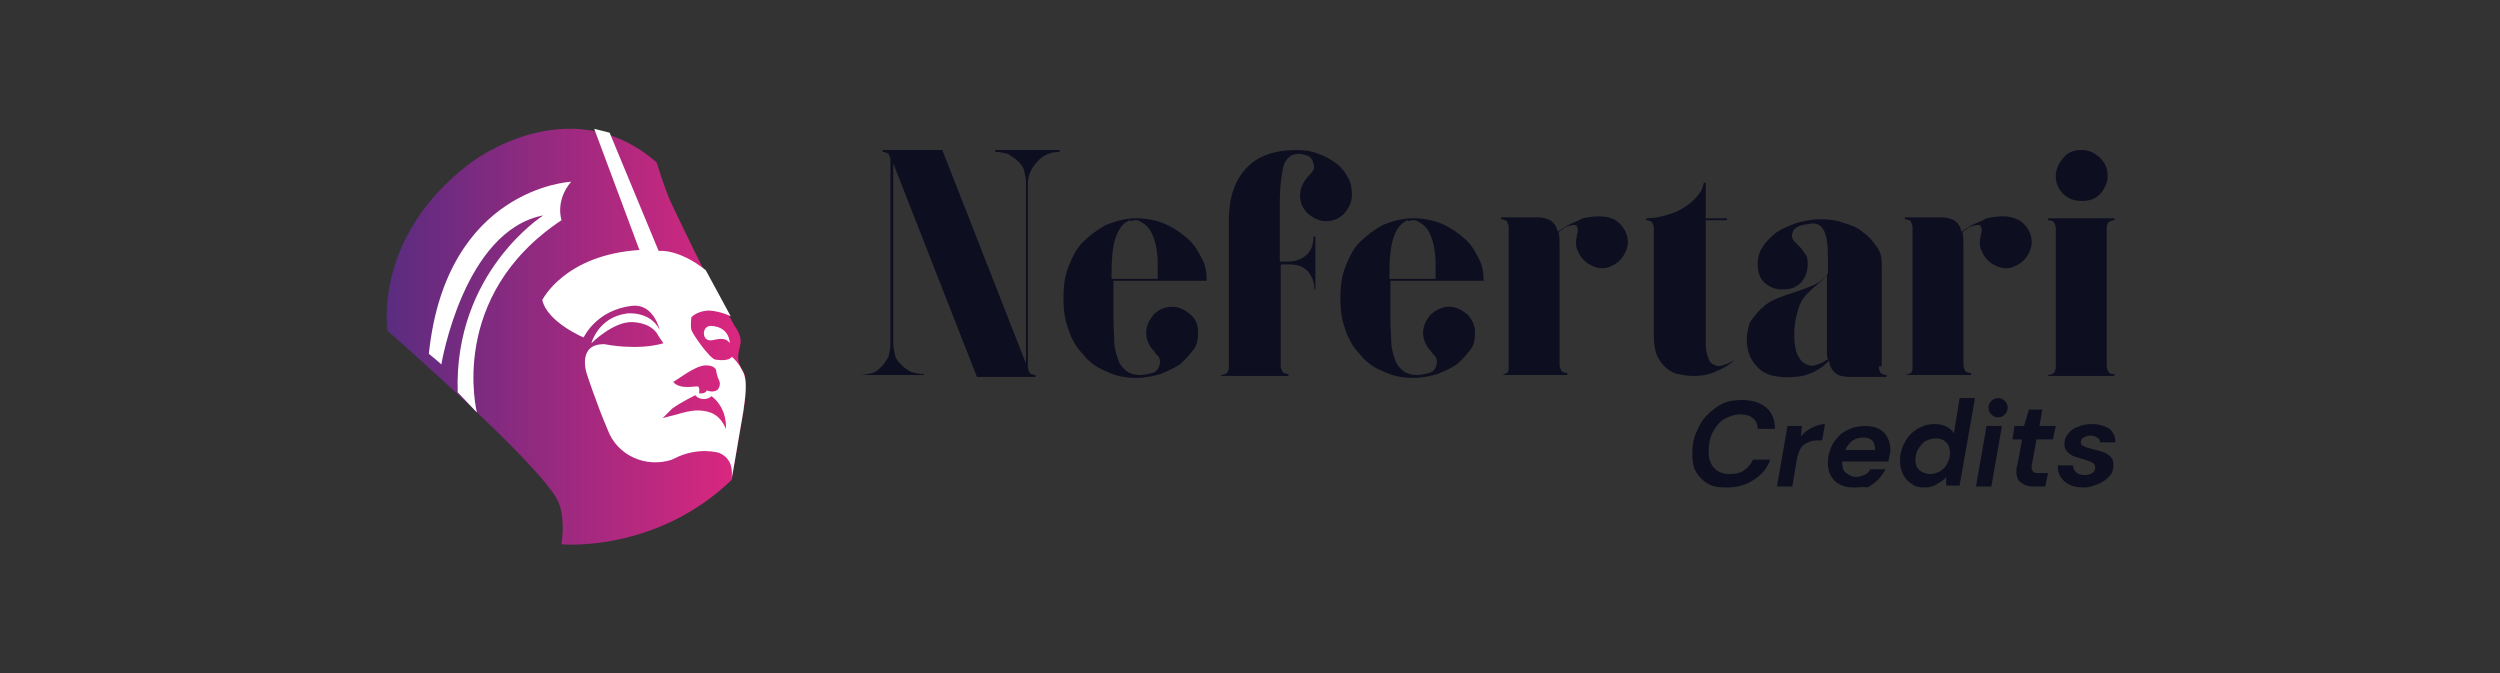 <?xml version="1.0" encoding="utf-8"?>
<!-- Generator: Adobe Illustrator 21.0.0, SVG Export Plug-In . SVG Version: 6.00 Build 0)  -->
<svg version="1.1" id="layer" xmlns="http://www.w3.org/2000/svg" xmlns:xlink="http://www.w3.org/1999/xlink" x="0px" y="0px"
	 viewBox="0 0 260 70" style="enable-background:new 0 0 260 70;" xml:space="preserve">
<rect x="0" y="0" width="260" height="70" fill="#333333" stroke="none"/>
<style type="text/css">
	.st0{fill:#0D0F21;}
	.st1{fill:url(#SVGID_1_);}
	.st2{fill:#FFFFFF;}
</style>
<g>
	<g>
		<path class="st0" d="M110.2,15.6v0.2c-0.9,0-1.7,0.3-2.3,1c-0.6,0.6-1,1.4-1,2.3v19.1c0,0.2,0.1,0.4,0.2,0.6
			c0.1,0.1,0.4,0.2,0.6,0.2v0.2h-6.1L92.9,17v18.7c0,0.4,0.1,0.9,0.2,1.3c0.1,0.4,0.4,0.7,0.7,1c0.3,0.3,0.6,0.5,1,0.7
			c0.4,0.1,0.8,0.2,1.3,0.2v0.1h-6.7V39c0.4,0,0.9-0.1,1.3-0.2c0.4-0.1,0.7-0.4,1-0.7c0.3-0.3,0.5-0.7,0.7-1
			c0.1-0.4,0.2-0.8,0.2-1.3V16.6c0-0.2-0.1-0.4-0.2-0.6c-0.1-0.1-0.4-0.2-0.6-0.2v-0.2H98l8.7,22.2V19c0-0.4-0.1-0.9-0.2-1.3
			c-0.1-0.4-0.4-0.7-0.7-1s-0.7-0.5-1-0.7c-0.4-0.1-0.8-0.2-1.3-0.2v-0.2C103.5,15.6,110.2,15.6,110.2,15.6z"/>
		<path class="st0" d="M121.9,31.9c0.7,0,1.3,0.3,1.9,0.8s0.8,1.1,0.8,1.9c0,0.7-0.1,1.3-0.5,1.8c-0.4,0.5-0.8,1-1.4,1.5
			c-0.6,0.4-1.3,0.7-2,1c-0.7,0.2-1.6,0.4-2.5,0.4c-1.2,0-2.2-0.2-3.2-0.7c-1-0.4-1.8-1-2.4-1.8c-0.7-0.7-1.2-1.6-1.5-2.6
			c-0.4-1-0.5-2.1-0.5-3.2c0-1.1,0.1-2.2,0.5-3.2c0.4-1,0.8-1.9,1.5-2.6c0.7-0.7,1.5-1.3,2.4-1.8c1-0.4,2-0.7,3.2-0.7
			c1,0,2.1,0.2,3,0.6c0.9,0.4,1.6,0.9,2.3,1.5s1.1,1.3,1.5,2.1c0.4,0.7,0.5,1.6,0.5,2.3h-9.7v1.7v2.2c0,1.1,0.1,2.1,0.1,2.8
			c0.1,0.7,0.3,1.3,0.5,1.8c0.2,0.4,0.5,0.7,0.9,1c0.4,0.2,0.8,0.3,1.3,0.3c0.4,0,0.7-0.1,1.2-0.2c0.4-0.1,0.7-0.4,0.8-0.9
			c0.1-0.3,0-0.6-0.1-0.8c-0.2-0.2-0.4-0.4-0.5-0.6c-0.5-0.5-0.8-1.2-0.8-1.9c0-0.7,0.3-1.3,0.8-1.9
			C120.5,32.2,121.1,31.9,121.9,31.9z M117.3,23c-0.6,0.3-1,0.9-1.3,1.8s-0.4,2.2-0.4,4V29h4.8c0-0.6,0-1.2,0-1.8
			c0-0.6-0.1-1.2-0.2-1.7c-0.1-0.5-0.3-1-0.5-1.4c-0.2-0.4-0.5-0.7-1-1c-0.1,0-0.1-0.1-0.2-0.1c-0.1-0.1-0.2-0.1-0.4-0.1
			c-0.1,0-0.3,0-0.4,0.1C117.5,22.9,117.4,22.9,117.3,23z"/>
		<path class="st0" d="M134.8,15.6c0.8,0,1.6,0.1,2.3,0.4c0.7,0.2,1.3,0.6,1.9,1c0.5,0.4,0.9,0.9,1.2,1.5c0.3,0.5,0.4,1.1,0.4,1.8
			c0,0.7-0.3,1.3-0.8,1.9c-0.5,0.5-1.1,0.8-1.9,0.8c-0.7,0-1.3-0.3-1.9-0.8c-0.5-0.5-0.8-1.1-0.8-1.9c0-0.7,0.3-1.3,0.8-1.9
			c0.1-0.1,0.4-0.4,0.5-0.6c0.2-0.2,0.2-0.4,0.1-0.8c-0.1-0.4-0.3-0.7-0.6-0.8c-0.3-0.1-0.6-0.2-0.9-0.2c-0.8,0-1.3,0.4-1.6,1.2
			c-0.2,0.8-0.4,2.1-0.4,3.9V26v1.2h0.9c0.7,0,1.3-0.2,1.9-0.7c0.5-0.5,0.7-1.1,0.7-1.9h0.2v5.5h-0.1c0-0.7-0.2-1.3-0.7-1.9
			c-0.5-0.5-1.1-0.7-1.9-0.7h-0.9v10.6c0,0.2,0.1,0.4,0.2,0.6c0.1,0.1,0.4,0.2,0.6,0.2v0.2h-6.5H127V39c0.2,0,0.4-0.1,0.6-0.2
			c0.1-0.1,0.2-0.4,0.2-0.6v-1V22.9c0-2.3,0.6-4.1,1.8-5.4S132.6,15.6,134.8,15.6z"/>
		<path class="st0" d="M150.7,31.9c0.7,0,1.3,0.3,1.9,0.8c0.5,0.5,0.8,1.1,0.8,1.9c0,0.7-0.1,1.3-0.5,1.8s-0.8,1-1.4,1.5
			c-0.6,0.4-1.3,0.7-2,1c-0.7,0.2-1.6,0.4-2.5,0.4c-1.2,0-2.2-0.2-3.2-0.7c-1-0.4-1.8-1-2.4-1.8c-0.7-0.7-1.2-1.6-1.5-2.6
			c-0.4-1-0.5-2.1-0.5-3.2c0-1.1,0.1-2.2,0.5-3.2c0.4-1,0.8-1.9,1.5-2.6c0.7-0.7,1.5-1.3,2.4-1.8c1-0.4,2-0.7,3.2-0.7
			c1,0,2.1,0.2,3,0.6c0.9,0.4,1.6,0.9,2.3,1.5s1.1,1.3,1.5,2.1c0.4,0.7,0.5,1.6,0.5,2.3h-9.7v1.7v2.2c0,1.1,0.1,2.1,0.1,2.8
			c0.1,0.7,0.3,1.3,0.5,1.8c0.2,0.4,0.5,0.7,0.9,1c0.4,0.2,0.8,0.3,1.3,0.3c0.4,0,0.7-0.1,1.2-0.2c0.4-0.1,0.7-0.4,0.8-0.9
			c0.1-0.3,0-0.6-0.1-0.8c-0.2-0.2-0.4-0.4-0.5-0.6c-0.5-0.5-0.8-1.2-0.8-1.9c0-0.7,0.3-1.3,0.8-1.9C149.4,32.2,150,31.9,150.7,31.9
			z M146.2,23c-0.6,0.3-1,0.9-1.3,1.8c-0.3,0.9-0.4,2.2-0.4,4V29h4.8c0-0.6,0-1.2,0-1.8c0-0.6-0.1-1.2-0.2-1.7
			c-0.1-0.5-0.3-1-0.5-1.4c-0.2-0.4-0.5-0.7-1-1c-0.1,0-0.1-0.1-0.2-0.1c-0.1-0.1-0.2-0.1-0.4-0.1c-0.1,0-0.3,0-0.4,0.1
			C146.3,22.9,146.2,22.9,146.2,23z"/>
		<path class="st0" d="M168,22.9c0.6,0.4,1,0.9,1.2,1.6c0.2,0.7,0.1,1.3-0.3,2c-0.4,0.7-0.9,1-1.6,1.3c-0.7,0.2-1.3,0.1-2-0.3
			c-0.7-0.4-1-0.9-1.3-1.6c-0.1-0.3-0.1-0.6-0.1-0.8c0-0.2,0.1-0.4,0.1-0.7c0.1-0.2,0.1-0.4,0.1-0.5s-0.1-0.3-0.1-0.4
			c-0.1-0.1-0.2-0.1-0.4-0.1c-0.1,0-0.4,0.1-0.5,0.1c-0.1,0.1-0.4,0.1-0.5,0.3c-0.2,0.1-0.4,0.2-0.5,0.4c0.1,0.3,0.1,0.7,0.1,1.3
			v7.5v1v4c0,0.2,0.1,0.4,0.2,0.6c0.1,0.1,0.4,0.2,0.6,0.2v0.2h-0.4h-2.8h-3.7V39c0.2,0,0.4-0.1,0.6-0.2s0.2-0.4,0.2-0.6v-4V23.6
			c0-0.2-0.1-0.4-0.2-0.6c-0.1-0.1-0.4-0.2-0.6-0.2v-0.2h3.7c1.3,0,2,0.5,2.2,1.5c0.3-0.2,0.6-0.4,1.1-0.7c0.4-0.2,1-0.4,1.5-0.7
			c0.5-0.1,1.1-0.2,1.7-0.2C166.9,22.5,167.5,22.6,168,22.9z"/>
		<path class="st0" d="M180.1,37.7c-0.5,0.4-1.1,0.7-1.8,1c-0.7,0.3-1.4,0.4-2.2,0.4c-0.6,0-1.1-0.1-1.6-0.2c-0.5-0.1-1-0.4-1.3-0.7
			c-0.4-0.4-0.7-0.8-0.9-1.3c-0.2-0.5-0.3-1.2-0.3-2v-9.3v-1.9c0-0.2-0.1-0.4-0.2-0.6c-0.1-0.1-0.4-0.2-0.6-0.2v-0.2
			c0.7,0,1.3-0.1,2-0.3c0.7-0.2,1.3-0.4,1.9-0.8c0.5-0.3,1-0.7,1.4-1.2c0.4-0.4,0.6-0.9,0.7-1.4h0.2v3.7h2.2v0.2h-2.2v0.8V26v9.6
			c0,0.7,0.1,1.3,0.3,1.7c0.1,0.4,0.4,0.6,0.7,0.7c0.3,0.1,0.6,0.1,1-0.1c0.4-0.1,0.7-0.3,1-0.5L180.1,37.7z"/>
		<path class="st0" d="M195.4,38.2c0,0.2,0.1,0.4,0.2,0.6c0.1,0.1,0.4,0.2,0.6,0.2v0.2h-3.7c-0.7,0-1.3-0.1-1.6-0.4
			c-0.4-0.3-0.6-0.7-0.7-1.3c-0.4,0.5-1,0.9-1.6,1.2c-0.7,0.3-1.3,0.5-2.1,0.5c-0.7,0.1-1.4,0-2-0.1c-0.6-0.1-1.2-0.4-1.6-0.8
			s-0.8-0.9-1-1.5s-0.3-1.3-0.2-2c0.1-0.7,0.2-1.3,0.6-1.7c0.3-0.4,0.7-0.9,1.1-1.2c0.4-0.4,1-0.7,1.5-0.9c0.5-0.2,1.1-0.4,1.7-0.6
			c1.2-0.4,2-0.7,2.5-1c0.5-0.4,0.9-0.7,1-1v-1.6c0-1.3-0.1-2.2-0.4-2.8s-0.8-0.9-1.6-0.7c-1,0.1-1.6,0.4-1.7,1
			c-0.1,0.3,0,0.6,0.2,0.8c0.2,0.2,0.4,0.4,0.6,0.6c0.2,0.2,0.4,0.5,0.6,0.8s0.2,0.7,0.2,1c0,0.7-0.2,1.3-0.7,1.9
			c-0.5,0.5-1.1,0.7-1.9,0.7s-1.3-0.2-1.9-0.7c-0.5-0.5-0.7-1.1-0.7-1.9c0-0.6,0.1-1.2,0.5-1.8c0.3-0.5,0.8-1,1.4-1.5
			c0.6-0.4,1.3-0.7,2.1-1c0.7-0.2,1.6-0.4,2.5-0.4c0.9,0,1.7,0.1,2.5,0.4c0.7,0.2,1.5,0.5,2,1c0.6,0.4,1,0.9,1.4,1.5
			c0.4,0.5,0.5,1.1,0.5,1.8v9.5v0.2V38v0.1H195.4z M189.7,37.6c0.1-0.1,0.1-0.1,0.2-0.1c0.1-0.1,0.1-0.1,0.2-0.1
			c0-0.1-0.1-0.3-0.1-0.5c0-0.1,0-0.4,0-0.5V35v-6.4c-0.3,0.4-0.7,0.7-1,1c-0.4,0.3-0.7,0.6-1.1,1c-0.4,0.4-0.7,0.9-0.9,1.6
			c-0.2,0.7-0.4,1.5-0.4,2.6c0,0.8,0.1,1.5,0.3,2c0.2,0.4,0.4,0.8,0.8,1c0.3,0.2,0.7,0.3,1,0.2C189.1,37.9,189.4,37.8,189.7,37.6z"
			/>
		<path class="st0" d="M210,22.9c0.6,0.4,1,0.9,1.2,1.6c0.2,0.7,0.1,1.3-0.3,2c-0.4,0.7-0.9,1-1.6,1.3c-0.7,0.2-1.3,0.1-2-0.3
			c-0.7-0.4-1-0.9-1.3-1.6c-0.1-0.3-0.1-0.6-0.1-0.8c0-0.2,0.1-0.4,0.1-0.7c0.1-0.2,0.1-0.4,0.1-0.5s-0.1-0.3-0.1-0.4
			c-0.1-0.1-0.2-0.1-0.4-0.1c-0.1,0-0.4,0.1-0.5,0.1c-0.1,0.1-0.4,0.1-0.5,0.3c-0.2,0.1-0.4,0.2-0.5,0.4c0.1,0.3,0.1,0.7,0.1,1.3
			v7.5v1v4c0,0.2,0.1,0.4,0.2,0.6c0.1,0.1,0.4,0.2,0.6,0.2v0.2h-0.4h-2.8h-3.7V39c0.2,0,0.4-0.1,0.6-0.2s0.2-0.4,0.2-0.6v-4V23.6
			c0-0.2-0.1-0.4-0.2-0.6c-0.1-0.1-0.4-0.2-0.6-0.2v-0.2h3.7c1.3,0,2,0.5,2.2,1.5c0.3-0.2,0.6-0.4,1.1-0.7c0.4-0.2,1-0.4,1.5-0.7
			c0.5-0.1,1.1-0.2,1.7-0.2C208.9,22.5,209.4,22.6,210,22.9z"/>
		<path class="st0" d="M213.8,27.7v-4c0-0.2-0.1-0.4-0.2-0.6c-0.1-0.1-0.4-0.2-0.6-0.2v-0.2h3.7h2.8h0.4v0.2c-0.2,0-0.4,0.1-0.6,0.2
			c-0.1,0.1-0.2,0.4-0.2,0.6v4v6.4v4c0,0.2,0.1,0.4,0.2,0.6s0.4,0.2,0.6,0.2v0.2h-0.4h-2.8H213V39c0.2,0,0.4-0.1,0.6-0.2
			c0.1-0.1,0.2-0.4,0.2-0.6v-4V27.7z M219.2,18.3c0,0.7-0.3,1.3-0.8,1.9c-0.5,0.5-1.1,0.7-1.9,0.7s-1.3-0.2-1.9-0.7
			c-0.5-0.5-0.8-1.1-0.8-1.9c0-0.7,0.3-1.3,0.8-1.9s1.1-0.8,1.9-0.8s1.3,0.3,1.9,0.8C218.9,16.9,219.2,17.5,219.2,18.3z"/>
	</g>
	<g>
		
			<linearGradient id="SVGID_1_" gradientUnits="userSpaceOnUse" x1="40.055" y1="605" x2="77.494" y2="605" gradientTransform="matrix(1 0 0 1 0 -570)">
			<stop  offset="0" style="stop-color:#592C80"/>
			<stop  offset="1" style="stop-color:#DE277F"/>
		</linearGradient>
		<path class="st1" d="M76.1,49.9c0,0,0.5-3.1,1.2-7c0.6-3.9,0.1-4-0.3-4.8c-0.4-0.7-0.2-1.4,0-2.3c0.2-0.9-0.6-1.9-0.6-1.9
			s-1.9-3.5-2.5-4.5s-3.4-6.8-4.1-8.3s-1.5-4.2-1.5-4.2c-9.1-7.9-19.3,0-19.3,0c-10.3,7.7-8.7,17.5-8.7,17.5s16.6,14.5,17.8,17.9
			c0,0,0.7,1.3,0.3,4.3C58.2,56.6,68.1,57.6,76.1,49.9z"/>
		<path class="st2" d="M75.9,35.7c0,0,0-1.7-1.9-1.8c0,0-0.7-0.1-0.8,0.7c0,0.3,0.1,0.8,0.7,0.8C74.3,35.4,75.4,34.9,75.9,35.7z"/>
		<g>
			<path class="st2" d="M76.9,38L76.9,38c-0.5-0.7-0.8-0.9-0.8-0.9c-0.2,0.4-1.1,0.4-1.7,0.3c-0.6-0.1-2.4-2.7-2.5-3.1s0-1.3,0-1.3
				s0.6-0.7,1.9-0.7c1.3,0.1,2.2,0.6,2.2,0.6l-2.6-4.8c-2.9-2.3-4.9-2-4.9-2l-5.1-12.3l-1.6-0.4L66.5,26c-7.8,0.5-10.1,5.2-10.1,5.2
				c0.5,2.3,4.3,3.9,4.3,3.9s1.3-2.9,5.1-3.3c2.2-0.2,2.8,2.5,2.8,2.5c-1-2-3.4-1.7-3.4-1.7c-3,0.4-3.7,3.1-3.7,3.1s2.3-2.3,4.3-2.2
				c1.9,0.1,2.5,1.1,2.6,1.3c0.1,0.2,0.6,0.9,0.6,0.9c-2.8,0.8-6.1,0.1-6.1,0.1c-2.9-0.1-1.9,3-1.9,3s1,3.1,2.2,5.9
				c1,2.7,4,4,6.7,3.1c0.1-0.1,0.2-0.1,0.2-0.1c2.5-1.3,4.7-0.6,4.7-0.6c1.6,0.7,1.3,2.3,1.3,2.6c0.1-0.4,0.6-3.4,1.2-6.9
				C77.9,39,77.3,38.8,76.9,38z M73.4,38c1.2,0,1.1,0.7,1.1,0.7s0.1,0.5,0.3,0.9s-0.1,1-0.3,1c-0.1,0.1-0.5,0.2-1,0
				c0,0-0.1,0.4-0.8,0.3c0,0,0.1-0.6-0.1-0.7c-0.2-0.1-1.9,0.4-2.6-0.5C70.1,39.8,72.2,38,73.4,38z M75.5,44.6
				c-0.7-1.6-1.7-1.8-2.6-1.9c-0.9-0.1-2.2,0.3-2.5,0.4c-0.4,0.1-1.6,0.4-1.5,0.4c0,0,0.7-0.7,1-1c0.8-0.6,2.4-1.4,2.4-1.4
				s0.3,0.4,0.9,0.4c0.5,0,0.8-0.3,0.8-0.3C75.7,42.5,75.5,44.6,75.5,44.6z"/>
			<path class="st2" d="M76.1,49.8C76.1,49.8,76.1,49.9,76.1,49.8C76.1,49.9,76.1,49.8,76.1,49.8z"/>
		</g>
		<path class="st2" d="M49.6,42.9c0,0-3.1-12.1,8.8-20c0,0-0.7-2,1-4c0,0-13,0.6-14.8,17.9c0,0,1,0.8,1.3,1.1
			c0,0,2.3-13.9,10.6-15.5c0,0-9.3,5.9-8.9,18.4"/>
	</g>
	<g>
		<path class="st0" d="M179.5,50.7c-0.8,0-1.4-0.1-1.9-0.4c-0.5-0.3-0.9-0.7-1.2-1.2c-0.3-0.5-0.4-1.1-0.4-1.9
			c0-0.8,0.1-1.5,0.4-2.2c0.3-0.7,0.6-1.3,1.1-1.8c0.5-0.5,1-0.9,1.6-1.2c0.6-0.3,1.3-0.4,2.1-0.4c1.1,0,1.9,0.3,2.5,0.8
			c0.6,0.5,0.9,1.3,0.9,2.2h-1.8c0-0.5-0.2-0.9-0.5-1.1c-0.3-0.3-0.8-0.4-1.3-0.4c-0.6,0-1.2,0.2-1.7,0.5c-0.5,0.3-0.9,0.8-1.2,1.4
			c-0.3,0.6-0.4,1.3-0.4,2c0,0.7,0.2,1.3,0.6,1.7c0.4,0.4,0.9,0.6,1.6,0.6c0.6,0,1.1-0.1,1.5-0.4c0.4-0.3,0.7-0.6,0.9-1.1h1.8
			c-0.3,0.9-0.9,1.6-1.7,2.1C181.5,50.5,180.6,50.7,179.5,50.7z"/>
		<path class="st0" d="M184.8,50.6l1.1-6.3h1.5l-0.1,1.1c0.3-0.4,0.7-0.7,1.1-0.9c0.4-0.2,0.9-0.4,1.4-0.4l-0.3,1.7h-0.4
			c-0.5,0-1,0.1-1.4,0.4c-0.4,0.2-0.6,0.7-0.8,1.4l-0.5,3H184.8z"/>
		<path class="st0" d="M192.8,50.7c-0.8,0-1.5-0.2-2-0.7c-0.5-0.5-0.7-1.1-0.7-1.9c0-0.5,0.1-1,0.3-1.5c0.2-0.5,0.5-0.9,0.8-1.2
			c0.3-0.4,0.8-0.6,1.2-0.8c0.5-0.2,1-0.3,1.6-0.3c0.6,0,1,0.1,1.4,0.3c0.4,0.2,0.7,0.5,0.9,0.9c0.2,0.4,0.3,0.8,0.3,1.3
			c0,0.2,0,0.4-0.1,0.6c0,0.2-0.1,0.4-0.1,0.6h-4.8c0,0.1,0,0.1,0,0.2c0,0.4,0.1,0.8,0.4,1c0.3,0.2,0.6,0.4,1,0.4
			c0.3,0,0.6-0.1,0.9-0.2c0.2-0.1,0.5-0.3,0.6-0.6h1.6c-0.2,0.4-0.5,0.8-0.8,1.1c-0.3,0.3-0.7,0.6-1.1,0.8
			C193.8,50.6,193.3,50.7,192.8,50.7z M193.8,45.5c-0.4,0-0.8,0.1-1.1,0.3c-0.3,0.2-0.6,0.6-0.8,1h3.1c0-0.1,0-0.1,0-0.1
			c0-0.4-0.1-0.7-0.3-0.9C194.5,45.6,194.1,45.5,193.8,45.5z"/>
		<path class="st0" d="M200.1,50.7c-0.5,0-1-0.1-1.3-0.4c-0.4-0.2-0.7-0.6-0.9-1c-0.2-0.4-0.3-0.9-0.3-1.4c0-0.7,0.2-1.4,0.5-1.9
			c0.3-0.6,0.7-1,1.3-1.4c0.5-0.3,1.1-0.5,1.8-0.5c0.5,0,0.9,0.1,1.3,0.3c0.3,0.2,0.6,0.4,0.7,0.7l0.6-3.7h1.6l-1.6,9.1h-1.4l0-0.9
			c-0.2,0.3-0.5,0.5-0.9,0.7C201.1,50.6,200.7,50.7,200.1,50.7z M200.7,49.3c0.4,0,0.7-0.1,1.1-0.3c0.3-0.2,0.6-0.5,0.7-0.8
			c0.2-0.3,0.3-0.7,0.3-1.1c0-0.4-0.1-0.8-0.4-1.1c-0.3-0.3-0.6-0.4-1.1-0.4c-0.4,0-0.7,0.1-1.1,0.3c-0.3,0.2-0.5,0.5-0.7,0.8
			c-0.2,0.3-0.3,0.7-0.3,1.1c0,0.4,0.1,0.8,0.4,1.1C199.9,49.1,200.3,49.3,200.7,49.3z"/>
		<path class="st0" d="M205.5,50.6l1.1-6.3h1.6l-1.1,6.3H205.5z M207.8,43.4c-0.3,0-0.5-0.1-0.7-0.3c-0.2-0.2-0.3-0.4-0.3-0.7
			c0-0.3,0.1-0.5,0.3-0.7c0.2-0.2,0.4-0.3,0.7-0.3c0.3,0,0.5,0.1,0.7,0.3c0.2,0.2,0.3,0.4,0.3,0.7c0,0.3-0.1,0.5-0.3,0.7
			C208.3,43.3,208.1,43.4,207.8,43.4z"/>
		<path class="st0" d="M211.6,50.6c-0.6,0-1-0.1-1.4-0.4c-0.3-0.2-0.5-0.6-0.5-1.2c0-0.2,0-0.4,0.1-0.6l0.5-2.7h-1l0.2-1.4h1
			l0.5-1.7h1.4l-0.3,1.7h1.7l-0.3,1.4h-1.7l-0.5,2.7c0,0.1,0,0.2,0,0.3c0,0.2,0.1,0.3,0.2,0.4c0.1,0.1,0.3,0.1,0.6,0.1h0.9l-0.3,1.4
			H211.6z"/>
		<path class="st0" d="M216.7,50.7c-0.6,0-1.1-0.1-1.5-0.3c-0.4-0.2-0.7-0.5-0.9-0.8c-0.2-0.3-0.3-0.7-0.3-1.2h1.6
			c0,0.3,0.1,0.5,0.3,0.7c0.2,0.2,0.5,0.3,0.9,0.3c0.4,0,0.6-0.1,0.8-0.2c0.2-0.2,0.3-0.3,0.3-0.6c0-0.2-0.1-0.4-0.3-0.5
			c-0.2-0.1-0.5-0.2-0.8-0.3c-0.3-0.1-0.7-0.2-1-0.3c-0.3-0.1-0.6-0.3-0.8-0.5s-0.3-0.5-0.3-0.8c0-0.4,0.1-0.8,0.4-1.1
			c0.2-0.3,0.6-0.6,1-0.7c0.4-0.2,0.9-0.3,1.5-0.3c0.7,0,1.3,0.2,1.8,0.5c0.4,0.4,0.6,0.8,0.6,1.4h-1.6c0-0.2-0.1-0.4-0.3-0.5
			c-0.2-0.1-0.4-0.2-0.7-0.2c-0.3,0-0.5,0.1-0.7,0.2c-0.2,0.1-0.3,0.3-0.3,0.5c0,0.2,0.1,0.3,0.3,0.4c0.2,0.1,0.5,0.2,0.9,0.3
			c0.4,0.1,0.8,0.2,1.1,0.3c0.3,0.1,0.6,0.3,0.8,0.5c0.2,0.2,0.3,0.5,0.3,0.8c0,0.5-0.1,0.9-0.4,1.2c-0.3,0.3-0.6,0.6-1.1,0.8
			S217.3,50.7,216.7,50.7z"/>
	</g>
</g>
</svg>
